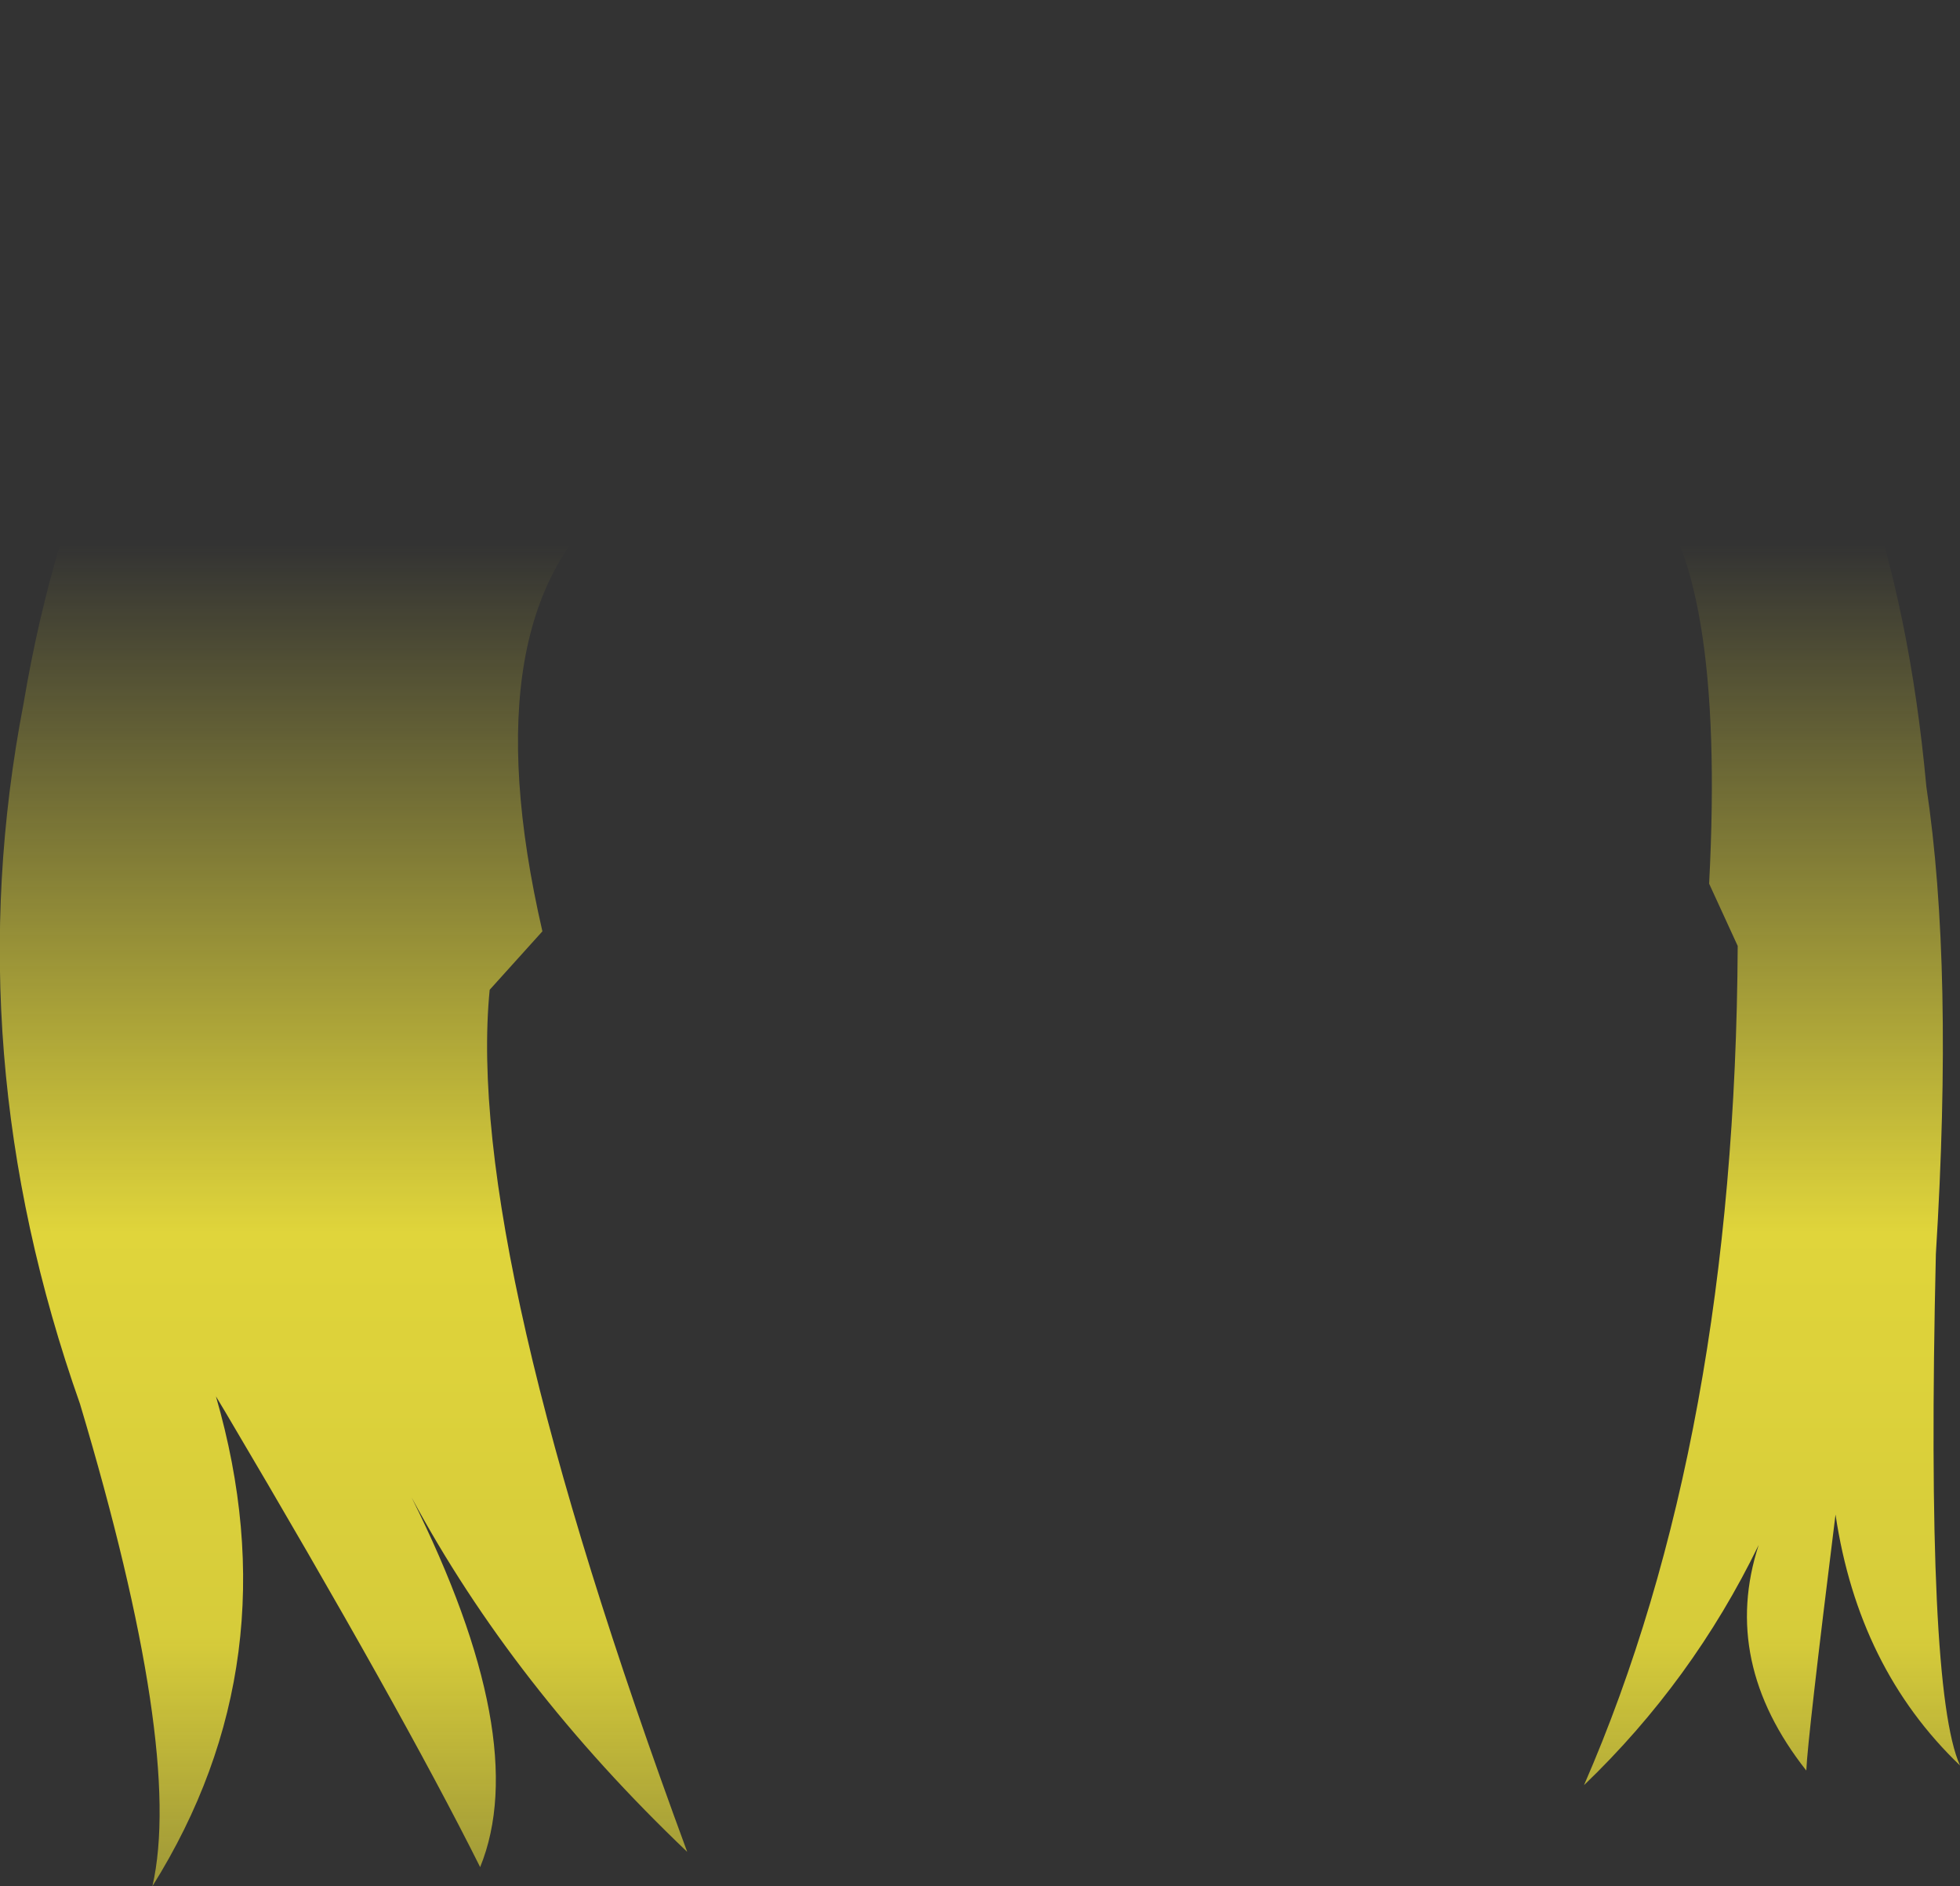 <?xml version="1.0" encoding="UTF-8" standalone="no"?>
<svg xmlns:xlink="http://www.w3.org/1999/xlink" height="148.45px" width="154.3px" xmlns="http://www.w3.org/2000/svg">
  <rect width="100%" height="100%" fill="#333333" stroke="none"/>
  <g transform="matrix(1.0, 0.0, 0.0, 1.0, 77.15, 74.2)">
    <path d="M-44.75 43.65 Q-35.25 62.7 -39.35 72.75 -45.55 60.35 -59.4 36.95 L-60.15 35.7 Q-54.1 56.6 -65.15 74.25 -62.7 63.55 -70.85 36.3 -80.6 8.7 -75.3 -18.8 -70.8 -45.6 -55.65 -60.45 -49.65 -66.2 -36.75 -70.9 -23.9 -75.65 -8.65 -72.3 3.45 -76.0 25.2 -72.4 47.0 -68.85 59.5 -54.45 71.95 -40.1 74.5 -12.3 76.65 1.95 75.25 24.5 74.45 58.8 77.15 64.75 69.15 57.1 67.35 45.0 65.15 62.65 65.05 65.15 58.3 56.6 61.3 47.4 56.1 58.1 47.55 66.3 59.45 39.0 59.65 0.25 L57.4 -4.65 Q58.7 -29.6 52.15 -36.15 33.2 -43.95 19.1 -35.05 -6.5 -45.55 -28.35 -35.4 -40.3 -26.3 -34.45 -0.9 L-38.6 3.7 Q-40.6 24.0 -23.05 71.55 -36.8 58.45 -44.75 43.65" fill="url(#gradient0)" fill-rule="evenodd" stroke="none"/>
  </g>
  <defs>
    <linearGradient gradientTransform="matrix(0.0, 0.087, -0.094, 0.0, 0.0, 39.9)" gradientUnits="userSpaceOnUse" id="gradient0" spreadMethod="pad" x1="-819.2" x2="819.2">
      <stop offset="0.0" stop-color="#fff23c" stop-opacity="0.0"/>
      <stop offset="0.38" stop-color="#fff23c" stop-opacity="0.847"/>
      <stop offset="0.604" stop-color="#fff23c" stop-opacity="0.8"/>
      <stop offset="1.0" stop-color="#fff23c" stop-opacity="0.0"/>
    </linearGradient>
  </defs>
</svg>
